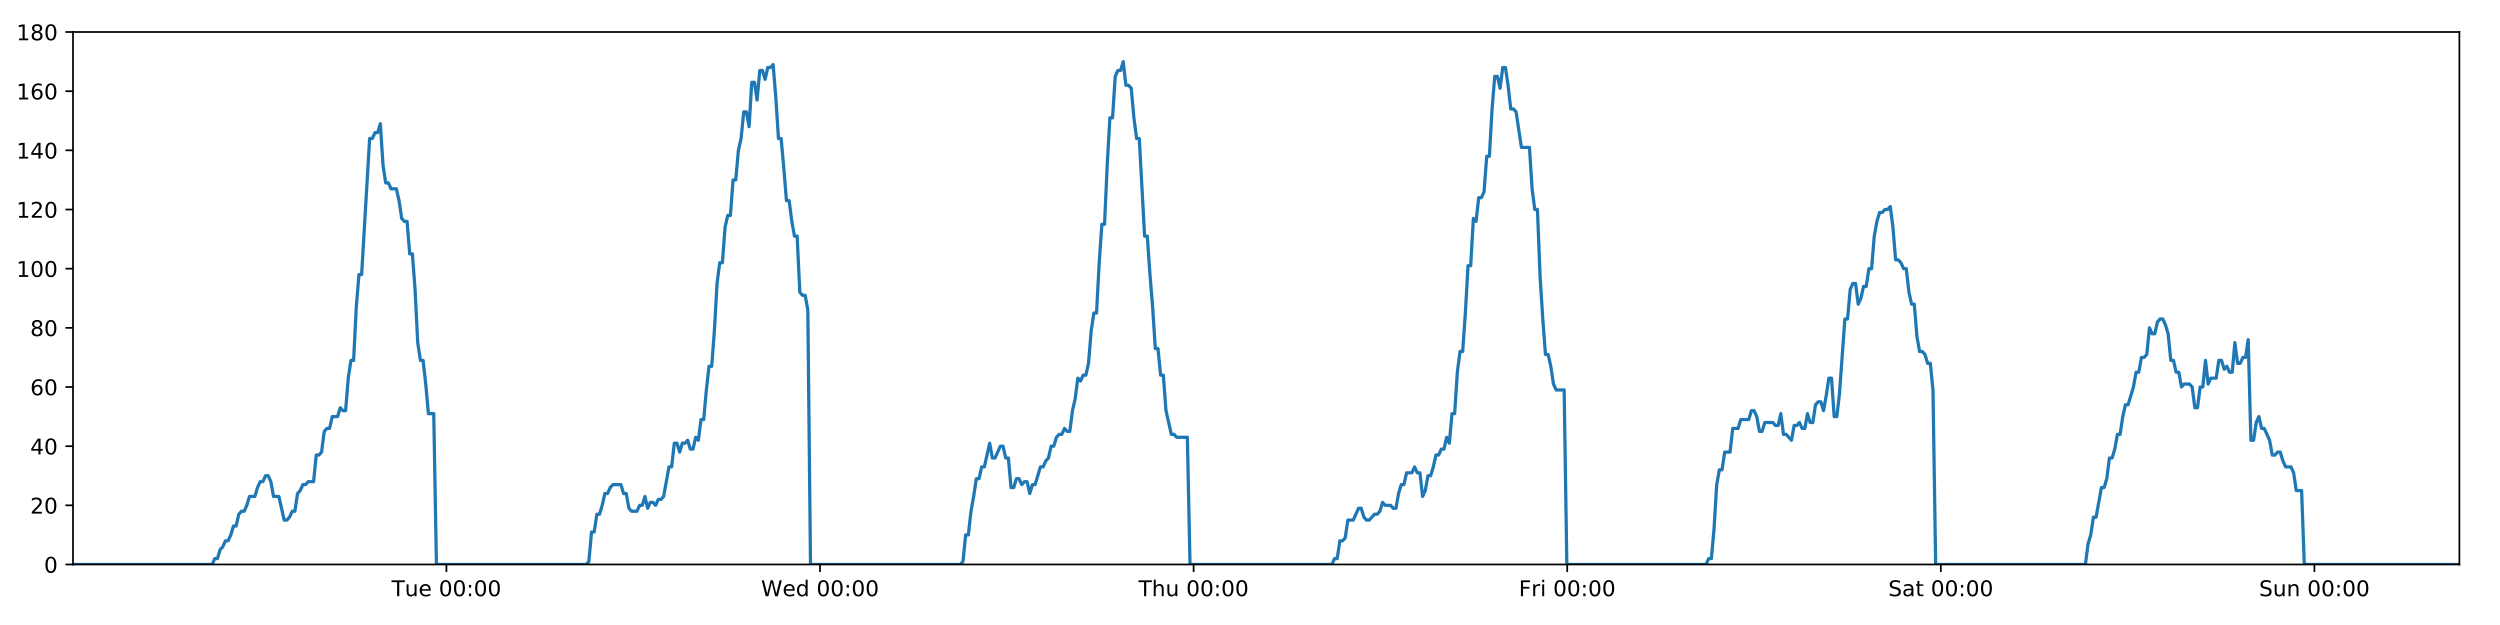 <?xml version="1.0" encoding="utf-8" standalone="no"?>
<!DOCTYPE svg PUBLIC "-//W3C//DTD SVG 1.1//EN"
  "http://www.w3.org/Graphics/SVG/1.1/DTD/svg11.dtd">
<!-- Created with matplotlib (https://matplotlib.org/) -->
<svg height="288pt" version="1.1" viewBox="0 0 1152 288" width="1152pt" xmlns="http://www.w3.org/2000/svg" xmlns:xlink="http://www.w3.org/1999/xlink">
 <defs>
  <style type="text/css">
*{stroke-linecap:butt;stroke-linejoin:round;}
  </style>
 </defs>
 <g id="figure_1">
  <g id="patch_1">
   <path d="M 0 288 
L 1152 288 
L 1152 0 
L 0 0 
z
" style="fill:#ffffff;"/>
  </g>
  <g id="axes_1">
   <g id="patch_2">
    <path d="M 33.64 260.12 
L 1133.28 260.12 
L 1133.28 14.76 
L 33.64 14.76 
z
" style="fill:#ffffff;"/>
   </g>
   <g id="matplotlib.axis_1">
    <g id="xtick_1">
     <g id="line2d_1">
      <defs>
       <path d="M 0 0 
L 0 3.5 
" id="mfd7f8bcd07" style="stroke:#000000;stroke-width:0.8;"/>
      </defs>
      <g>
       <use style="stroke:#000000;stroke-width:0.8;" x="205.716" xlink:href="#mfd7f8bcd07" y="260.12"/>
      </g>
     </g>
     <g id="text_1">
      <!-- Tue 00:00 -->
      <defs>
       <path d="M -0.297 72.906 
L 61.375 72.906 
L 61.375 64.594 
L 35.5 64.594 
L 35.5 0 
L 25.594 0 
L 25.594 64.594 
L -0.297 64.594 
z
" id="DejaVuSans-84"/>
       <path d="M 8.5 21.578 
L 8.5 54.688 
L 17.484 54.688 
L 17.484 21.922 
Q 17.484 14.156 20.5 10.266 
Q 23.531 6.391 29.594 6.391 
Q 36.859 6.391 41.078 11.031 
Q 45.312 15.672 45.312 23.688 
L 45.312 54.688 
L 54.297 54.688 
L 54.297 0 
L 45.312 0 
L 45.312 8.406 
Q 42.047 3.422 37.719 1 
Q 33.406 -1.422 27.688 -1.422 
Q 18.266 -1.422 13.375 4.438 
Q 8.5 10.297 8.5 21.578 
z
M 31.109 56 
z
" id="DejaVuSans-117"/>
       <path d="M 56.203 29.594 
L 56.203 25.203 
L 14.891 25.203 
Q 15.484 15.922 20.484 11.062 
Q 25.484 6.203 34.422 6.203 
Q 39.594 6.203 44.453 7.469 
Q 49.312 8.734 54.109 11.281 
L 54.109 2.781 
Q 49.266 0.734 44.188 -0.344 
Q 39.109 -1.422 33.891 -1.422 
Q 20.797 -1.422 13.156 6.188 
Q 5.516 13.812 5.516 26.812 
Q 5.516 40.234 12.766 48.109 
Q 20.016 56 32.328 56 
Q 43.359 56 49.781 48.891 
Q 56.203 41.797 56.203 29.594 
z
M 47.219 32.234 
Q 47.125 39.594 43.094 43.984 
Q 39.062 48.391 32.422 48.391 
Q 24.906 48.391 20.391 44.141 
Q 15.875 39.891 15.188 32.172 
z
" id="DejaVuSans-101"/>
       <path id="DejaVuSans-32"/>
       <path d="M 31.781 66.406 
Q 24.172 66.406 20.328 58.906 
Q 16.5 51.422 16.5 36.375 
Q 16.5 21.391 20.328 13.891 
Q 24.172 6.391 31.781 6.391 
Q 39.453 6.391 43.281 13.891 
Q 47.125 21.391 47.125 36.375 
Q 47.125 51.422 43.281 58.906 
Q 39.453 66.406 31.781 66.406 
z
M 31.781 74.219 
Q 44.047 74.219 50.516 64.516 
Q 56.984 54.828 56.984 36.375 
Q 56.984 17.969 50.516 8.266 
Q 44.047 -1.422 31.781 -1.422 
Q 19.531 -1.422 13.062 8.266 
Q 6.594 17.969 6.594 36.375 
Q 6.594 54.828 13.062 64.516 
Q 19.531 74.219 31.781 74.219 
z
" id="DejaVuSans-48"/>
       <path d="M 11.719 12.406 
L 22.016 12.406 
L 22.016 0 
L 11.719 0 
z
M 11.719 51.703 
L 22.016 51.703 
L 22.016 39.312 
L 11.719 39.312 
z
" id="DejaVuSans-58"/>
      </defs>
      <g transform="translate(180.43 274.718)scale(0.1 -0.1)">
       <use xlink:href="#DejaVuSans-84"/>
       <use x="60.85" xlink:href="#DejaVuSans-117"/>
       <use x="124.229" xlink:href="#DejaVuSans-101"/>
       <use x="185.752" xlink:href="#DejaVuSans-32"/>
       <use x="217.539" xlink:href="#DejaVuSans-48"/>
       <use x="281.162" xlink:href="#DejaVuSans-48"/>
       <use x="344.785" xlink:href="#DejaVuSans-58"/>
       <use x="378.477" xlink:href="#DejaVuSans-48"/>
       <use x="442.1" xlink:href="#DejaVuSans-48"/>
      </g>
     </g>
    </g>
    <g id="xtick_2">
     <g id="line2d_2">
      <g>
       <use style="stroke:#000000;stroke-width:0.8;" x="377.87" xlink:href="#mfd7f8bcd07" y="260.12"/>
      </g>
     </g>
     <g id="text_2">
      <!-- Wed 00:00 -->
      <defs>
       <path d="M 3.328 72.906 
L 13.281 72.906 
L 28.609 11.281 
L 43.891 72.906 
L 54.984 72.906 
L 70.312 11.281 
L 85.594 72.906 
L 95.609 72.906 
L 77.297 0 
L 64.891 0 
L 49.516 63.281 
L 33.984 0 
L 21.578 0 
z
" id="DejaVuSans-87"/>
       <path d="M 45.406 46.391 
L 45.406 75.984 
L 54.391 75.984 
L 54.391 0 
L 45.406 0 
L 45.406 8.203 
Q 42.578 3.328 38.25 0.953 
Q 33.938 -1.422 27.875 -1.422 
Q 17.969 -1.422 11.734 6.484 
Q 5.516 14.406 5.516 27.297 
Q 5.516 40.188 11.734 48.094 
Q 17.969 56 27.875 56 
Q 33.938 56 38.25 53.625 
Q 42.578 51.266 45.406 46.391 
z
M 14.797 27.297 
Q 14.797 17.391 18.875 11.75 
Q 22.953 6.109 30.078 6.109 
Q 37.203 6.109 41.297 11.75 
Q 45.406 17.391 45.406 27.297 
Q 45.406 37.203 41.297 42.844 
Q 37.203 48.484 30.078 48.484 
Q 22.953 48.484 18.875 42.844 
Q 14.797 37.203 14.797 27.297 
z
" id="DejaVuSans-100"/>
      </defs>
      <g transform="translate(350.68 274.718)scale(0.1 -0.1)">
       <use xlink:href="#DejaVuSans-87"/>
       <use x="98.799" xlink:href="#DejaVuSans-101"/>
       <use x="160.322" xlink:href="#DejaVuSans-100"/>
       <use x="223.799" xlink:href="#DejaVuSans-32"/>
       <use x="255.586" xlink:href="#DejaVuSans-48"/>
       <use x="319.209" xlink:href="#DejaVuSans-48"/>
       <use x="382.832" xlink:href="#DejaVuSans-58"/>
       <use x="416.523" xlink:href="#DejaVuSans-48"/>
       <use x="480.146" xlink:href="#DejaVuSans-48"/>
      </g>
     </g>
    </g>
    <g id="xtick_3">
     <g id="line2d_3">
      <g>
       <use style="stroke:#000000;stroke-width:0.8;" x="550.023" xlink:href="#mfd7f8bcd07" y="260.12"/>
      </g>
     </g>
     <g id="text_3">
      <!-- Thu 00:00 -->
      <defs>
       <path d="M 54.891 33.016 
L 54.891 0 
L 45.906 0 
L 45.906 32.719 
Q 45.906 40.484 42.875 44.328 
Q 39.844 48.188 33.797 48.188 
Q 26.516 48.188 22.312 43.547 
Q 18.109 38.922 18.109 30.906 
L 18.109 0 
L 9.078 0 
L 9.078 75.984 
L 18.109 75.984 
L 18.109 46.188 
Q 21.344 51.125 25.703 53.562 
Q 30.078 56 35.797 56 
Q 45.219 56 50.047 50.172 
Q 54.891 44.344 54.891 33.016 
z
" id="DejaVuSans-104"/>
      </defs>
      <g transform="translate(524.633 274.718)scale(0.1 -0.1)">
       <use xlink:href="#DejaVuSans-84"/>
       <use x="61.084" xlink:href="#DejaVuSans-104"/>
       <use x="124.463" xlink:href="#DejaVuSans-117"/>
       <use x="187.842" xlink:href="#DejaVuSans-32"/>
       <use x="219.629" xlink:href="#DejaVuSans-48"/>
       <use x="283.252" xlink:href="#DejaVuSans-48"/>
       <use x="346.875" xlink:href="#DejaVuSans-58"/>
       <use x="380.566" xlink:href="#DejaVuSans-48"/>
       <use x="444.189" xlink:href="#DejaVuSans-48"/>
      </g>
     </g>
    </g>
    <g id="xtick_4">
     <g id="line2d_4">
      <g>
       <use style="stroke:#000000;stroke-width:0.8;" x="722.176" xlink:href="#mfd7f8bcd07" y="260.12"/>
      </g>
     </g>
     <g id="text_4">
      <!-- Fri 00:00 -->
      <defs>
       <path d="M 9.812 72.906 
L 51.703 72.906 
L 51.703 64.594 
L 19.672 64.594 
L 19.672 43.109 
L 48.578 43.109 
L 48.578 34.812 
L 19.672 34.812 
L 19.672 0 
L 9.812 0 
z
" id="DejaVuSans-70"/>
       <path d="M 41.109 46.297 
Q 39.594 47.172 37.812 47.578 
Q 36.031 48 33.891 48 
Q 26.266 48 22.188 43.047 
Q 18.109 38.094 18.109 28.812 
L 18.109 0 
L 9.078 0 
L 9.078 54.688 
L 18.109 54.688 
L 18.109 46.188 
Q 20.953 51.172 25.484 53.578 
Q 30.031 56 36.531 56 
Q 37.453 56 38.578 55.875 
Q 39.703 55.766 41.062 55.516 
z
" id="DejaVuSans-114"/>
       <path d="M 9.422 54.688 
L 18.406 54.688 
L 18.406 0 
L 9.422 0 
z
M 9.422 75.984 
L 18.406 75.984 
L 18.406 64.594 
L 9.422 64.594 
z
" id="DejaVuSans-105"/>
      </defs>
      <g transform="translate(699.863 274.718)scale(0.1 -0.1)">
       <use xlink:href="#DejaVuSans-70"/>
       <use x="57.41" xlink:href="#DejaVuSans-114"/>
       <use x="98.523" xlink:href="#DejaVuSans-105"/>
       <use x="126.307" xlink:href="#DejaVuSans-32"/>
       <use x="158.094" xlink:href="#DejaVuSans-48"/>
       <use x="221.717" xlink:href="#DejaVuSans-48"/>
       <use x="285.34" xlink:href="#DejaVuSans-58"/>
       <use x="319.031" xlink:href="#DejaVuSans-48"/>
       <use x="382.654" xlink:href="#DejaVuSans-48"/>
      </g>
     </g>
    </g>
    <g id="xtick_5">
     <g id="line2d_5">
      <g>
       <use style="stroke:#000000;stroke-width:0.8;" x="894.329" xlink:href="#mfd7f8bcd07" y="260.12"/>
      </g>
     </g>
     <g id="text_5">
      <!-- Sat 00:00 -->
      <defs>
       <path d="M 53.516 70.516 
L 53.516 60.891 
Q 47.906 63.578 42.922 64.891 
Q 37.938 66.219 33.297 66.219 
Q 25.25 66.219 20.875 63.094 
Q 16.5 59.969 16.5 54.203 
Q 16.5 49.359 19.406 46.891 
Q 22.312 44.438 30.422 42.922 
L 36.375 41.703 
Q 47.406 39.594 52.656 34.297 
Q 57.906 29 57.906 20.125 
Q 57.906 9.516 50.797 4.047 
Q 43.703 -1.422 29.984 -1.422 
Q 24.812 -1.422 18.969 -0.25 
Q 13.141 0.922 6.891 3.219 
L 6.891 13.375 
Q 12.891 10.016 18.656 8.297 
Q 24.422 6.594 29.984 6.594 
Q 38.422 6.594 43.016 9.906 
Q 47.609 13.234 47.609 19.391 
Q 47.609 24.75 44.312 27.781 
Q 41.016 30.812 33.5 32.328 
L 27.484 33.5 
Q 16.453 35.688 11.516 40.375 
Q 6.594 45.062 6.594 53.422 
Q 6.594 63.094 13.406 68.656 
Q 20.219 74.219 32.172 74.219 
Q 37.312 74.219 42.625 73.281 
Q 47.953 72.359 53.516 70.516 
z
" id="DejaVuSans-83"/>
       <path d="M 34.281 27.484 
Q 23.391 27.484 19.188 25 
Q 14.984 22.516 14.984 16.5 
Q 14.984 11.719 18.141 8.906 
Q 21.297 6.109 26.703 6.109 
Q 34.188 6.109 38.703 11.406 
Q 43.219 16.703 43.219 25.484 
L 43.219 27.484 
z
M 52.203 31.203 
L 52.203 0 
L 43.219 0 
L 43.219 8.297 
Q 40.141 3.328 35.547 0.953 
Q 30.953 -1.422 24.312 -1.422 
Q 15.922 -1.422 10.953 3.297 
Q 6 8.016 6 15.922 
Q 6 25.141 12.172 29.828 
Q 18.359 34.516 30.609 34.516 
L 43.219 34.516 
L 43.219 35.406 
Q 43.219 41.609 39.141 45 
Q 35.062 48.391 27.688 48.391 
Q 23 48.391 18.547 47.266 
Q 14.109 46.141 10.016 43.891 
L 10.016 52.203 
Q 14.938 54.109 19.578 55.047 
Q 24.219 56 28.609 56 
Q 40.484 56 46.344 49.844 
Q 52.203 43.703 52.203 31.203 
z
" id="DejaVuSans-97"/>
       <path d="M 18.312 70.219 
L 18.312 54.688 
L 36.812 54.688 
L 36.812 47.703 
L 18.312 47.703 
L 18.312 18.016 
Q 18.312 11.328 20.141 9.422 
Q 21.969 7.516 27.594 7.516 
L 36.812 7.516 
L 36.812 0 
L 27.594 0 
Q 17.188 0 13.234 3.875 
Q 9.281 7.766 9.281 18.016 
L 9.281 47.703 
L 2.688 47.703 
L 2.688 54.688 
L 9.281 54.688 
L 9.281 70.219 
z
" id="DejaVuSans-116"/>
      </defs>
      <g transform="translate(870.133 274.718)scale(0.1 -0.1)">
       <use xlink:href="#DejaVuSans-83"/>
       <use x="63.477" xlink:href="#DejaVuSans-97"/>
       <use x="124.756" xlink:href="#DejaVuSans-116"/>
       <use x="163.965" xlink:href="#DejaVuSans-32"/>
       <use x="195.752" xlink:href="#DejaVuSans-48"/>
       <use x="259.375" xlink:href="#DejaVuSans-48"/>
       <use x="322.998" xlink:href="#DejaVuSans-58"/>
       <use x="356.689" xlink:href="#DejaVuSans-48"/>
       <use x="420.312" xlink:href="#DejaVuSans-48"/>
      </g>
     </g>
    </g>
    <g id="xtick_6">
     <g id="line2d_6">
      <g>
       <use style="stroke:#000000;stroke-width:0.8;" x="1066.483" xlink:href="#mfd7f8bcd07" y="260.12"/>
      </g>
     </g>
     <g id="text_6">
      <!-- Sun 00:00 -->
      <defs>
       <path d="M 54.891 33.016 
L 54.891 0 
L 45.906 0 
L 45.906 32.719 
Q 45.906 40.484 42.875 44.328 
Q 39.844 48.188 33.797 48.188 
Q 26.516 48.188 22.312 43.547 
Q 18.109 38.922 18.109 30.906 
L 18.109 0 
L 9.078 0 
L 9.078 54.688 
L 18.109 54.688 
L 18.109 46.188 
Q 21.344 51.125 25.703 53.562 
Q 30.078 56 35.797 56 
Q 45.219 56 50.047 50.172 
Q 54.891 44.344 54.891 33.016 
z
" id="DejaVuSans-110"/>
      </defs>
      <g transform="translate(1040.973 274.718)scale(0.1 -0.1)">
       <use xlink:href="#DejaVuSans-83"/>
       <use x="63.477" xlink:href="#DejaVuSans-117"/>
       <use x="126.855" xlink:href="#DejaVuSans-110"/>
       <use x="190.234" xlink:href="#DejaVuSans-32"/>
       <use x="222.021" xlink:href="#DejaVuSans-48"/>
       <use x="285.645" xlink:href="#DejaVuSans-48"/>
       <use x="349.268" xlink:href="#DejaVuSans-58"/>
       <use x="382.959" xlink:href="#DejaVuSans-48"/>
       <use x="446.582" xlink:href="#DejaVuSans-48"/>
      </g>
     </g>
    </g>
   </g>
   <g id="matplotlib.axis_2">
    <g id="ytick_1">
     <g id="line2d_7">
      <defs>
       <path d="M 0 0 
L -3.5 0 
" id="m31f2b6e636" style="stroke:#000000;stroke-width:0.8;"/>
      </defs>
      <g>
       <use style="stroke:#000000;stroke-width:0.8;" x="33.64" xlink:href="#m31f2b6e636" y="260.12"/>
      </g>
     </g>
     <g id="text_7">
      <!-- 0 -->
      <g transform="translate(20.277 263.919)scale(0.1 -0.1)">
       <use xlink:href="#DejaVuSans-48"/>
      </g>
     </g>
    </g>
    <g id="ytick_2">
     <g id="line2d_8">
      <g>
       <use style="stroke:#000000;stroke-width:0.8;" x="33.64" xlink:href="#m31f2b6e636" y="232.858"/>
      </g>
     </g>
     <g id="text_8">
      <!-- 20 -->
      <defs>
       <path d="M 19.188 8.297 
L 53.609 8.297 
L 53.609 0 
L 7.328 0 
L 7.328 8.297 
Q 12.938 14.109 22.625 23.891 
Q 32.328 33.688 34.812 36.531 
Q 39.547 41.844 41.422 45.531 
Q 43.312 49.219 43.312 52.781 
Q 43.312 58.594 39.234 62.25 
Q 35.156 65.922 28.609 65.922 
Q 23.969 65.922 18.812 64.312 
Q 13.672 62.703 7.812 59.422 
L 7.812 69.391 
Q 13.766 71.781 18.938 73 
Q 24.125 74.219 28.422 74.219 
Q 39.75 74.219 46.484 68.547 
Q 53.219 62.891 53.219 53.422 
Q 53.219 48.922 51.531 44.891 
Q 49.859 40.875 45.406 35.406 
Q 44.188 33.984 37.641 27.219 
Q 31.109 20.453 19.188 8.297 
z
" id="DejaVuSans-50"/>
      </defs>
      <g transform="translate(13.915 236.657)scale(0.1 -0.1)">
       <use xlink:href="#DejaVuSans-50"/>
       <use x="63.623" xlink:href="#DejaVuSans-48"/>
      </g>
     </g>
    </g>
    <g id="ytick_3">
     <g id="line2d_9">
      <g>
       <use style="stroke:#000000;stroke-width:0.8;" x="33.64" xlink:href="#m31f2b6e636" y="205.596"/>
      </g>
     </g>
     <g id="text_9">
      <!-- 40 -->
      <defs>
       <path d="M 37.797 64.312 
L 12.891 25.391 
L 37.797 25.391 
z
M 35.203 72.906 
L 47.609 72.906 
L 47.609 25.391 
L 58.016 25.391 
L 58.016 17.188 
L 47.609 17.188 
L 47.609 0 
L 37.797 0 
L 37.797 17.188 
L 4.891 17.188 
L 4.891 26.703 
z
" id="DejaVuSans-52"/>
      </defs>
      <g transform="translate(13.915 209.395)scale(0.1 -0.1)">
       <use xlink:href="#DejaVuSans-52"/>
       <use x="63.623" xlink:href="#DejaVuSans-48"/>
      </g>
     </g>
    </g>
    <g id="ytick_4">
     <g id="line2d_10">
      <g>
       <use style="stroke:#000000;stroke-width:0.8;" x="33.64" xlink:href="#m31f2b6e636" y="178.333"/>
      </g>
     </g>
     <g id="text_10">
      <!-- 60 -->
      <defs>
       <path d="M 33.016 40.375 
Q 26.375 40.375 22.484 35.828 
Q 18.609 31.297 18.609 23.391 
Q 18.609 15.531 22.484 10.953 
Q 26.375 6.391 33.016 6.391 
Q 39.656 6.391 43.531 10.953 
Q 47.406 15.531 47.406 23.391 
Q 47.406 31.297 43.531 35.828 
Q 39.656 40.375 33.016 40.375 
z
M 52.594 71.297 
L 52.594 62.312 
Q 48.875 64.062 45.094 64.984 
Q 41.312 65.922 37.594 65.922 
Q 27.828 65.922 22.672 59.328 
Q 17.531 52.734 16.797 39.406 
Q 19.672 43.656 24.016 45.922 
Q 28.375 48.188 33.594 48.188 
Q 44.578 48.188 50.953 41.516 
Q 57.328 34.859 57.328 23.391 
Q 57.328 12.156 50.688 5.359 
Q 44.047 -1.422 33.016 -1.422 
Q 20.359 -1.422 13.672 8.266 
Q 6.984 17.969 6.984 36.375 
Q 6.984 53.656 15.188 63.938 
Q 23.391 74.219 37.203 74.219 
Q 40.922 74.219 44.703 73.484 
Q 48.484 72.75 52.594 71.297 
z
" id="DejaVuSans-54"/>
      </defs>
      <g transform="translate(13.915 182.133)scale(0.1 -0.1)">
       <use xlink:href="#DejaVuSans-54"/>
       <use x="63.623" xlink:href="#DejaVuSans-48"/>
      </g>
     </g>
    </g>
    <g id="ytick_5">
     <g id="line2d_11">
      <g>
       <use style="stroke:#000000;stroke-width:0.8;" x="33.64" xlink:href="#m31f2b6e636" y="151.071"/>
      </g>
     </g>
     <g id="text_11">
      <!-- 80 -->
      <defs>
       <path d="M 31.781 34.625 
Q 24.75 34.625 20.719 30.859 
Q 16.703 27.094 16.703 20.516 
Q 16.703 13.922 20.719 10.156 
Q 24.75 6.391 31.781 6.391 
Q 38.812 6.391 42.859 10.172 
Q 46.922 13.969 46.922 20.516 
Q 46.922 27.094 42.891 30.859 
Q 38.875 34.625 31.781 34.625 
z
M 21.922 38.812 
Q 15.578 40.375 12.031 44.719 
Q 8.5 49.078 8.5 55.328 
Q 8.5 64.062 14.719 69.141 
Q 20.953 74.219 31.781 74.219 
Q 42.672 74.219 48.875 69.141 
Q 55.078 64.062 55.078 55.328 
Q 55.078 49.078 51.531 44.719 
Q 48 40.375 41.703 38.812 
Q 48.828 37.156 52.797 32.312 
Q 56.781 27.484 56.781 20.516 
Q 56.781 9.906 50.312 4.234 
Q 43.844 -1.422 31.781 -1.422 
Q 19.734 -1.422 13.25 4.234 
Q 6.781 9.906 6.781 20.516 
Q 6.781 27.484 10.781 32.312 
Q 14.797 37.156 21.922 38.812 
z
M 18.312 54.391 
Q 18.312 48.734 21.844 45.562 
Q 25.391 42.391 31.781 42.391 
Q 38.141 42.391 41.719 45.562 
Q 45.312 48.734 45.312 54.391 
Q 45.312 60.062 41.719 63.234 
Q 38.141 66.406 31.781 66.406 
Q 25.391 66.406 21.844 63.234 
Q 18.312 60.062 18.312 54.391 
z
" id="DejaVuSans-56"/>
      </defs>
      <g transform="translate(13.915 154.87)scale(0.1 -0.1)">
       <use xlink:href="#DejaVuSans-56"/>
       <use x="63.623" xlink:href="#DejaVuSans-48"/>
      </g>
     </g>
    </g>
    <g id="ytick_6">
     <g id="line2d_12">
      <g>
       <use style="stroke:#000000;stroke-width:0.8;" x="33.64" xlink:href="#m31f2b6e636" y="123.809"/>
      </g>
     </g>
     <g id="text_12">
      <!-- 100 -->
      <defs>
       <path d="M 12.406 8.297 
L 28.516 8.297 
L 28.516 63.922 
L 10.984 60.406 
L 10.984 69.391 
L 28.422 72.906 
L 38.281 72.906 
L 38.281 8.297 
L 54.391 8.297 
L 54.391 0 
L 12.406 0 
z
" id="DejaVuSans-49"/>
      </defs>
      <g transform="translate(7.553 127.608)scale(0.1 -0.1)">
       <use xlink:href="#DejaVuSans-49"/>
       <use x="63.623" xlink:href="#DejaVuSans-48"/>
       <use x="127.246" xlink:href="#DejaVuSans-48"/>
      </g>
     </g>
    </g>
    <g id="ytick_7">
     <g id="line2d_13">
      <g>
       <use style="stroke:#000000;stroke-width:0.8;" x="33.64" xlink:href="#m31f2b6e636" y="96.547"/>
      </g>
     </g>
     <g id="text_13">
      <!-- 120 -->
      <g transform="translate(7.553 100.346)scale(0.1 -0.1)">
       <use xlink:href="#DejaVuSans-49"/>
       <use x="63.623" xlink:href="#DejaVuSans-50"/>
       <use x="127.246" xlink:href="#DejaVuSans-48"/>
      </g>
     </g>
    </g>
    <g id="ytick_8">
     <g id="line2d_14">
      <g>
       <use style="stroke:#000000;stroke-width:0.8;" x="33.64" xlink:href="#m31f2b6e636" y="69.284"/>
      </g>
     </g>
     <g id="text_14">
      <!-- 140 -->
      <g transform="translate(7.553 73.084)scale(0.1 -0.1)">
       <use xlink:href="#DejaVuSans-49"/>
       <use x="63.623" xlink:href="#DejaVuSans-52"/>
       <use x="127.246" xlink:href="#DejaVuSans-48"/>
      </g>
     </g>
    </g>
    <g id="ytick_9">
     <g id="line2d_15">
      <g>
       <use style="stroke:#000000;stroke-width:0.8;" x="33.64" xlink:href="#m31f2b6e636" y="42.022"/>
      </g>
     </g>
     <g id="text_15">
      <!-- 160 -->
      <g transform="translate(7.553 45.821)scale(0.1 -0.1)">
       <use xlink:href="#DejaVuSans-49"/>
       <use x="63.623" xlink:href="#DejaVuSans-54"/>
       <use x="127.246" xlink:href="#DejaVuSans-48"/>
      </g>
     </g>
    </g>
    <g id="ytick_10">
     <g id="line2d_16">
      <g>
       <use style="stroke:#000000;stroke-width:0.8;" x="33.64" xlink:href="#m31f2b6e636" y="14.76"/>
      </g>
     </g>
     <g id="text_16">
      <!-- 180 -->
      <g transform="translate(7.553 18.559)scale(0.1 -0.1)">
       <use xlink:href="#DejaVuSans-49"/>
       <use x="63.623" xlink:href="#DejaVuSans-56"/>
       <use x="127.246" xlink:href="#DejaVuSans-48"/>
      </g>
     </g>
    </g>
   </g>
   <g id="line2d_17">
    <path clip-path="url(#p561101043c)" d="M 33.64 260.12 
L 97.753 260.12 
L 98.963 257.394 
L 100.196 257.394 
L 101.426 253.304 
L 102.655 251.941 
L 103.887 249.215 
L 105.117 249.215 
L 106.349 246.489 
L 107.58 242.4 
L 108.809 242.4 
L 110.04 236.947 
L 111.272 235.584 
L 112.503 235.584 
L 113.735 232.858 
L 114.964 228.768 
L 117.424 228.768 
L 118.654 224.679 
L 119.884 221.953 
L 121.115 221.953 
L 122.348 219.227 
L 123.579 219.227 
L 124.81 221.953 
L 126.039 228.768 
L 128.497 228.768 
L 130.956 239.673 
L 132.189 239.673 
L 133.42 238.31 
L 134.653 235.584 
L 135.882 235.584 
L 137.111 227.405 
L 138.34 226.042 
L 139.569 223.316 
L 140.798 223.316 
L 142.03 221.953 
L 144.489 221.953 
L 145.721 209.685 
L 146.95 209.685 
L 148.18 208.322 
L 149.41 198.78 
L 150.642 197.417 
L 151.872 197.417 
L 153.101 191.964 
L 155.561 191.964 
L 156.793 187.875 
L 158.022 189.238 
L 159.251 189.238 
L 160.481 174.244 
L 161.711 166.065 
L 162.941 166.065 
L 164.173 141.529 
L 165.405 126.535 
L 166.636 126.535 
L 170.331 63.832 
L 171.563 63.832 
L 172.795 61.106 
L 174.026 61.106 
L 175.258 57.016 
L 176.491 76.1 
L 177.724 84.279 
L 178.956 84.279 
L 180.186 87.005 
L 182.645 87.005 
L 183.876 92.457 
L 185.105 100.636 
L 186.337 101.999 
L 187.569 101.999 
L 188.798 116.993 
L 190.028 116.993 
L 191.259 133.351 
L 192.489 157.887 
L 193.719 166.065 
L 194.95 166.065 
L 196.18 176.97 
L 197.41 190.601 
L 199.872 190.601 
L 201.103 260.12 
L 270.137 260.12 
L 271.346 258.757 
L 272.577 245.126 
L 273.806 245.126 
L 275.035 236.947 
L 276.267 236.947 
L 277.497 232.858 
L 278.726 227.405 
L 279.956 227.405 
L 281.187 224.679 
L 282.418 223.316 
L 286.111 223.316 
L 287.34 227.405 
L 288.573 227.405 
L 289.807 234.221 
L 291.037 235.584 
L 293.5 235.584 
L 294.732 232.858 
L 295.963 232.858 
L 297.192 228.768 
L 298.421 234.221 
L 299.65 231.495 
L 300.883 231.495 
L 302.113 232.858 
L 303.342 230.132 
L 304.571 230.132 
L 305.801 228.768 
L 308.262 215.137 
L 309.492 215.137 
L 310.721 204.232 
L 311.951 204.232 
L 313.181 208.322 
L 314.41 204.232 
L 315.639 204.232 
L 316.868 202.869 
L 318.097 206.959 
L 319.329 206.959 
L 320.568 201.506 
L 321.799 202.869 
L 323.029 193.328 
L 324.259 193.328 
L 325.489 179.696 
L 326.722 168.792 
L 327.952 168.792 
L 329.185 152.434 
L 330.417 130.624 
L 331.646 121.083 
L 332.877 121.083 
L 334.107 104.725 
L 335.337 99.273 
L 336.567 99.273 
L 337.797 82.916 
L 339.029 82.916 
L 340.258 69.284 
L 341.489 63.832 
L 342.719 51.564 
L 343.95 51.564 
L 345.179 58.38 
L 346.41 37.933 
L 347.641 37.933 
L 348.87 46.112 
L 350.101 32.48 
L 351.331 32.48 
L 352.561 36.57 
L 353.79 31.117 
L 355.021 31.117 
L 356.251 29.754 
L 357.483 44.748 
L 358.713 63.832 
L 359.944 63.832 
L 361.174 77.463 
L 362.406 92.457 
L 363.636 92.457 
L 364.866 101.999 
L 366.096 108.815 
L 367.326 108.815 
L 368.557 134.714 
L 369.787 136.077 
L 371.017 136.077 
L 372.248 142.892 
L 373.478 260.12 
L 442.511 260.12 
L 443.741 258.757 
L 444.971 246.489 
L 446.202 246.489 
L 447.431 235.584 
L 448.661 228.768 
L 449.891 220.59 
L 451.121 220.59 
L 452.351 215.137 
L 453.583 215.137 
L 456.044 204.232 
L 457.276 211.048 
L 458.507 211.048 
L 460.967 205.596 
L 462.197 205.596 
L 463.428 211.048 
L 464.658 211.048 
L 465.89 224.679 
L 467.12 224.679 
L 468.35 220.59 
L 469.58 220.59 
L 470.814 223.316 
L 472.044 221.953 
L 473.276 221.953 
L 474.508 227.405 
L 475.738 223.316 
L 476.968 223.316 
L 479.432 215.137 
L 480.663 215.137 
L 481.895 212.411 
L 483.125 211.048 
L 484.356 205.596 
L 485.586 205.596 
L 486.817 201.506 
L 488.047 200.143 
L 489.277 200.143 
L 490.507 197.417 
L 491.738 198.78 
L 492.968 198.78 
L 494.198 189.238 
L 495.428 183.786 
L 496.659 174.244 
L 497.888 175.607 
L 499.123 172.881 
L 500.354 172.881 
L 501.585 167.428 
L 502.819 152.434 
L 504.048 144.256 
L 505.278 144.256 
L 506.508 121.083 
L 507.739 103.362 
L 508.97 103.362 
L 510.202 76.1 
L 511.432 54.29 
L 512.661 54.29 
L 513.891 35.207 
L 515.124 32.48 
L 516.353 32.48 
L 517.583 28.391 
L 518.814 39.296 
L 520.046 39.296 
L 521.275 40.659 
L 522.507 54.29 
L 523.743 63.832 
L 524.974 63.832 
L 527.438 108.815 
L 528.67 108.815 
L 529.902 126.535 
L 531.133 141.529 
L 532.364 160.613 
L 533.594 160.613 
L 534.824 172.881 
L 536.054 172.881 
L 537.287 189.238 
L 539.749 200.143 
L 540.979 200.143 
L 542.21 201.506 
L 547.132 201.506 
L 548.363 260.12 
L 613.736 260.12 
L 614.946 257.394 
L 616.176 257.394 
L 617.408 249.215 
L 618.638 249.215 
L 619.866 247.852 
L 621.095 239.673 
L 623.555 239.673 
L 626.016 234.221 
L 627.245 234.221 
L 628.475 238.31 
L 629.705 239.673 
L 630.934 239.673 
L 633.393 236.947 
L 634.622 236.947 
L 635.852 235.584 
L 637.082 231.495 
L 638.311 232.858 
L 640.773 232.858 
L 642.002 234.221 
L 643.233 234.221 
L 644.462 227.405 
L 645.692 223.316 
L 646.921 223.316 
L 648.153 217.864 
L 650.613 217.864 
L 651.842 215.137 
L 653.073 217.864 
L 654.305 217.864 
L 655.535 228.768 
L 656.768 226.042 
L 657.999 219.227 
L 659.229 219.227 
L 660.459 215.137 
L 661.691 209.685 
L 662.922 209.685 
L 664.152 206.959 
L 665.386 206.959 
L 666.618 201.506 
L 667.848 204.232 
L 669.08 190.601 
L 670.31 190.601 
L 671.54 171.518 
L 672.771 161.976 
L 674.002 161.976 
L 675.234 144.256 
L 676.465 122.446 
L 677.697 122.446 
L 678.927 100.636 
L 680.157 101.999 
L 681.387 91.094 
L 682.619 91.094 
L 683.849 88.368 
L 685.079 72.011 
L 686.309 72.011 
L 687.54 50.201 
L 688.77 35.207 
L 690.001 35.207 
L 691.231 40.659 
L 692.461 31.117 
L 693.692 31.117 
L 694.923 39.296 
L 696.153 50.201 
L 697.383 50.201 
L 698.614 51.564 
L 701.074 67.921 
L 704.764 67.921 
L 705.995 87.005 
L 707.226 96.547 
L 708.457 96.547 
L 709.687 127.898 
L 710.917 146.982 
L 712.149 163.339 
L 713.379 163.339 
L 714.609 168.792 
L 715.84 176.97 
L 717.071 179.696 
L 720.762 179.696 
L 721.992 260.12 
L 786.157 260.12 
L 787.366 257.394 
L 788.596 257.394 
L 789.825 243.763 
L 791.054 223.316 
L 792.286 216.5 
L 793.516 216.5 
L 794.747 208.322 
L 797.209 208.322 
L 798.441 197.417 
L 800.905 197.417 
L 802.137 193.328 
L 805.828 193.328 
L 807.058 189.238 
L 808.289 189.238 
L 809.52 191.964 
L 810.75 198.78 
L 811.98 198.78 
L 813.211 194.691 
L 816.901 194.691 
L 818.13 196.054 
L 819.36 196.054 
L 820.591 190.601 
L 821.82 200.143 
L 823.05 200.143 
L 825.509 202.869 
L 826.739 196.054 
L 827.969 196.054 
L 829.199 194.691 
L 830.429 197.417 
L 831.66 197.417 
L 832.892 190.601 
L 834.123 194.691 
L 835.353 194.691 
L 836.583 186.512 
L 837.814 185.149 
L 839.043 185.149 
L 840.273 189.238 
L 841.504 182.423 
L 842.734 174.244 
L 843.964 174.244 
L 845.194 191.964 
L 846.424 191.964 
L 847.654 181.06 
L 850.115 146.982 
L 851.348 146.982 
L 852.578 133.351 
L 853.808 130.624 
L 855.037 130.624 
L 856.267 140.166 
L 857.497 137.44 
L 858.728 131.988 
L 859.959 131.988 
L 861.188 123.809 
L 862.42 123.809 
L 863.652 108.815 
L 864.883 101.999 
L 866.112 97.91 
L 867.345 97.91 
L 868.575 96.547 
L 869.804 96.547 
L 871.034 95.184 
L 872.264 104.725 
L 873.493 119.72 
L 874.723 119.72 
L 875.952 121.083 
L 877.182 123.809 
L 878.411 123.809 
L 879.64 134.714 
L 880.869 140.166 
L 882.099 140.166 
L 883.329 155.16 
L 884.558 161.976 
L 885.79 161.976 
L 887.02 163.339 
L 888.252 167.428 
L 889.484 167.428 
L 890.717 179.696 
L 891.949 260.12 
L 960.956 260.12 
L 962.184 250.578 
L 963.414 246.489 
L 964.645 238.31 
L 965.877 238.31 
L 968.335 224.679 
L 969.566 224.679 
L 970.795 220.59 
L 972.024 211.048 
L 973.254 211.048 
L 974.483 206.959 
L 975.712 200.143 
L 976.941 200.143 
L 978.17 191.964 
L 979.399 186.512 
L 980.627 186.512 
L 983.086 178.333 
L 984.315 171.518 
L 985.544 171.518 
L 986.775 164.702 
L 988.003 164.702 
L 989.235 163.339 
L 990.465 151.071 
L 991.695 153.797 
L 992.925 153.797 
L 994.154 148.345 
L 995.385 146.982 
L 996.617 146.982 
L 997.846 149.708 
L 999.077 153.797 
L 1000.306 166.065 
L 1001.535 166.065 
L 1002.764 171.518 
L 1003.994 171.518 
L 1005.224 178.333 
L 1006.453 176.97 
L 1008.914 176.97 
L 1010.143 178.333 
L 1011.375 187.875 
L 1012.604 187.875 
L 1013.833 178.333 
L 1015.062 178.333 
L 1016.293 166.065 
L 1017.523 176.97 
L 1018.754 174.244 
L 1021.214 174.244 
L 1022.442 166.065 
L 1023.673 166.065 
L 1024.905 170.155 
L 1026.136 168.792 
L 1027.367 171.518 
L 1028.598 171.518 
L 1029.829 157.887 
L 1031.057 167.428 
L 1032.288 167.428 
L 1033.518 164.702 
L 1034.749 164.702 
L 1035.979 156.524 
L 1037.208 202.869 
L 1038.44 202.869 
L 1039.67 194.691 
L 1040.901 191.964 
L 1042.133 197.417 
L 1043.364 197.417 
L 1045.823 202.869 
L 1047.054 209.685 
L 1048.283 209.685 
L 1049.514 208.322 
L 1050.743 208.322 
L 1051.974 212.411 
L 1053.205 215.137 
L 1055.666 215.137 
L 1056.895 217.864 
L 1058.127 226.042 
L 1060.584 226.042 
L 1061.814 260.12 
L 1133.28 260.12 
L 1133.28 260.12 
" style="fill:none;stroke:#1f77b4;stroke-linecap:square;stroke-width:1.5;"/>
   </g>
   <g id="patch_3">
    <path d="M 33.64 260.12 
L 33.64 14.76 
" style="fill:none;stroke:#000000;stroke-linecap:square;stroke-linejoin:miter;stroke-width:0.8;"/>
   </g>
   <g id="patch_4">
    <path d="M 1133.28 260.12 
L 1133.28 14.76 
" style="fill:none;stroke:#000000;stroke-linecap:square;stroke-linejoin:miter;stroke-width:0.8;"/>
   </g>
   <g id="patch_5">
    <path d="M 33.64 260.12 
L 1133.28 260.12 
" style="fill:none;stroke:#000000;stroke-linecap:square;stroke-linejoin:miter;stroke-width:0.8;"/>
   </g>
   <g id="patch_6">
    <path d="M 33.64 14.76 
L 1133.28 14.76 
" style="fill:none;stroke:#000000;stroke-linecap:square;stroke-linejoin:miter;stroke-width:0.8;"/>
   </g>
  </g>
 </g>
 <defs>
  <clipPath id="p561101043c">
   <rect height="245.36" width="1099.64" x="33.64" y="14.76"/>
  </clipPath>
 </defs>
</svg>
